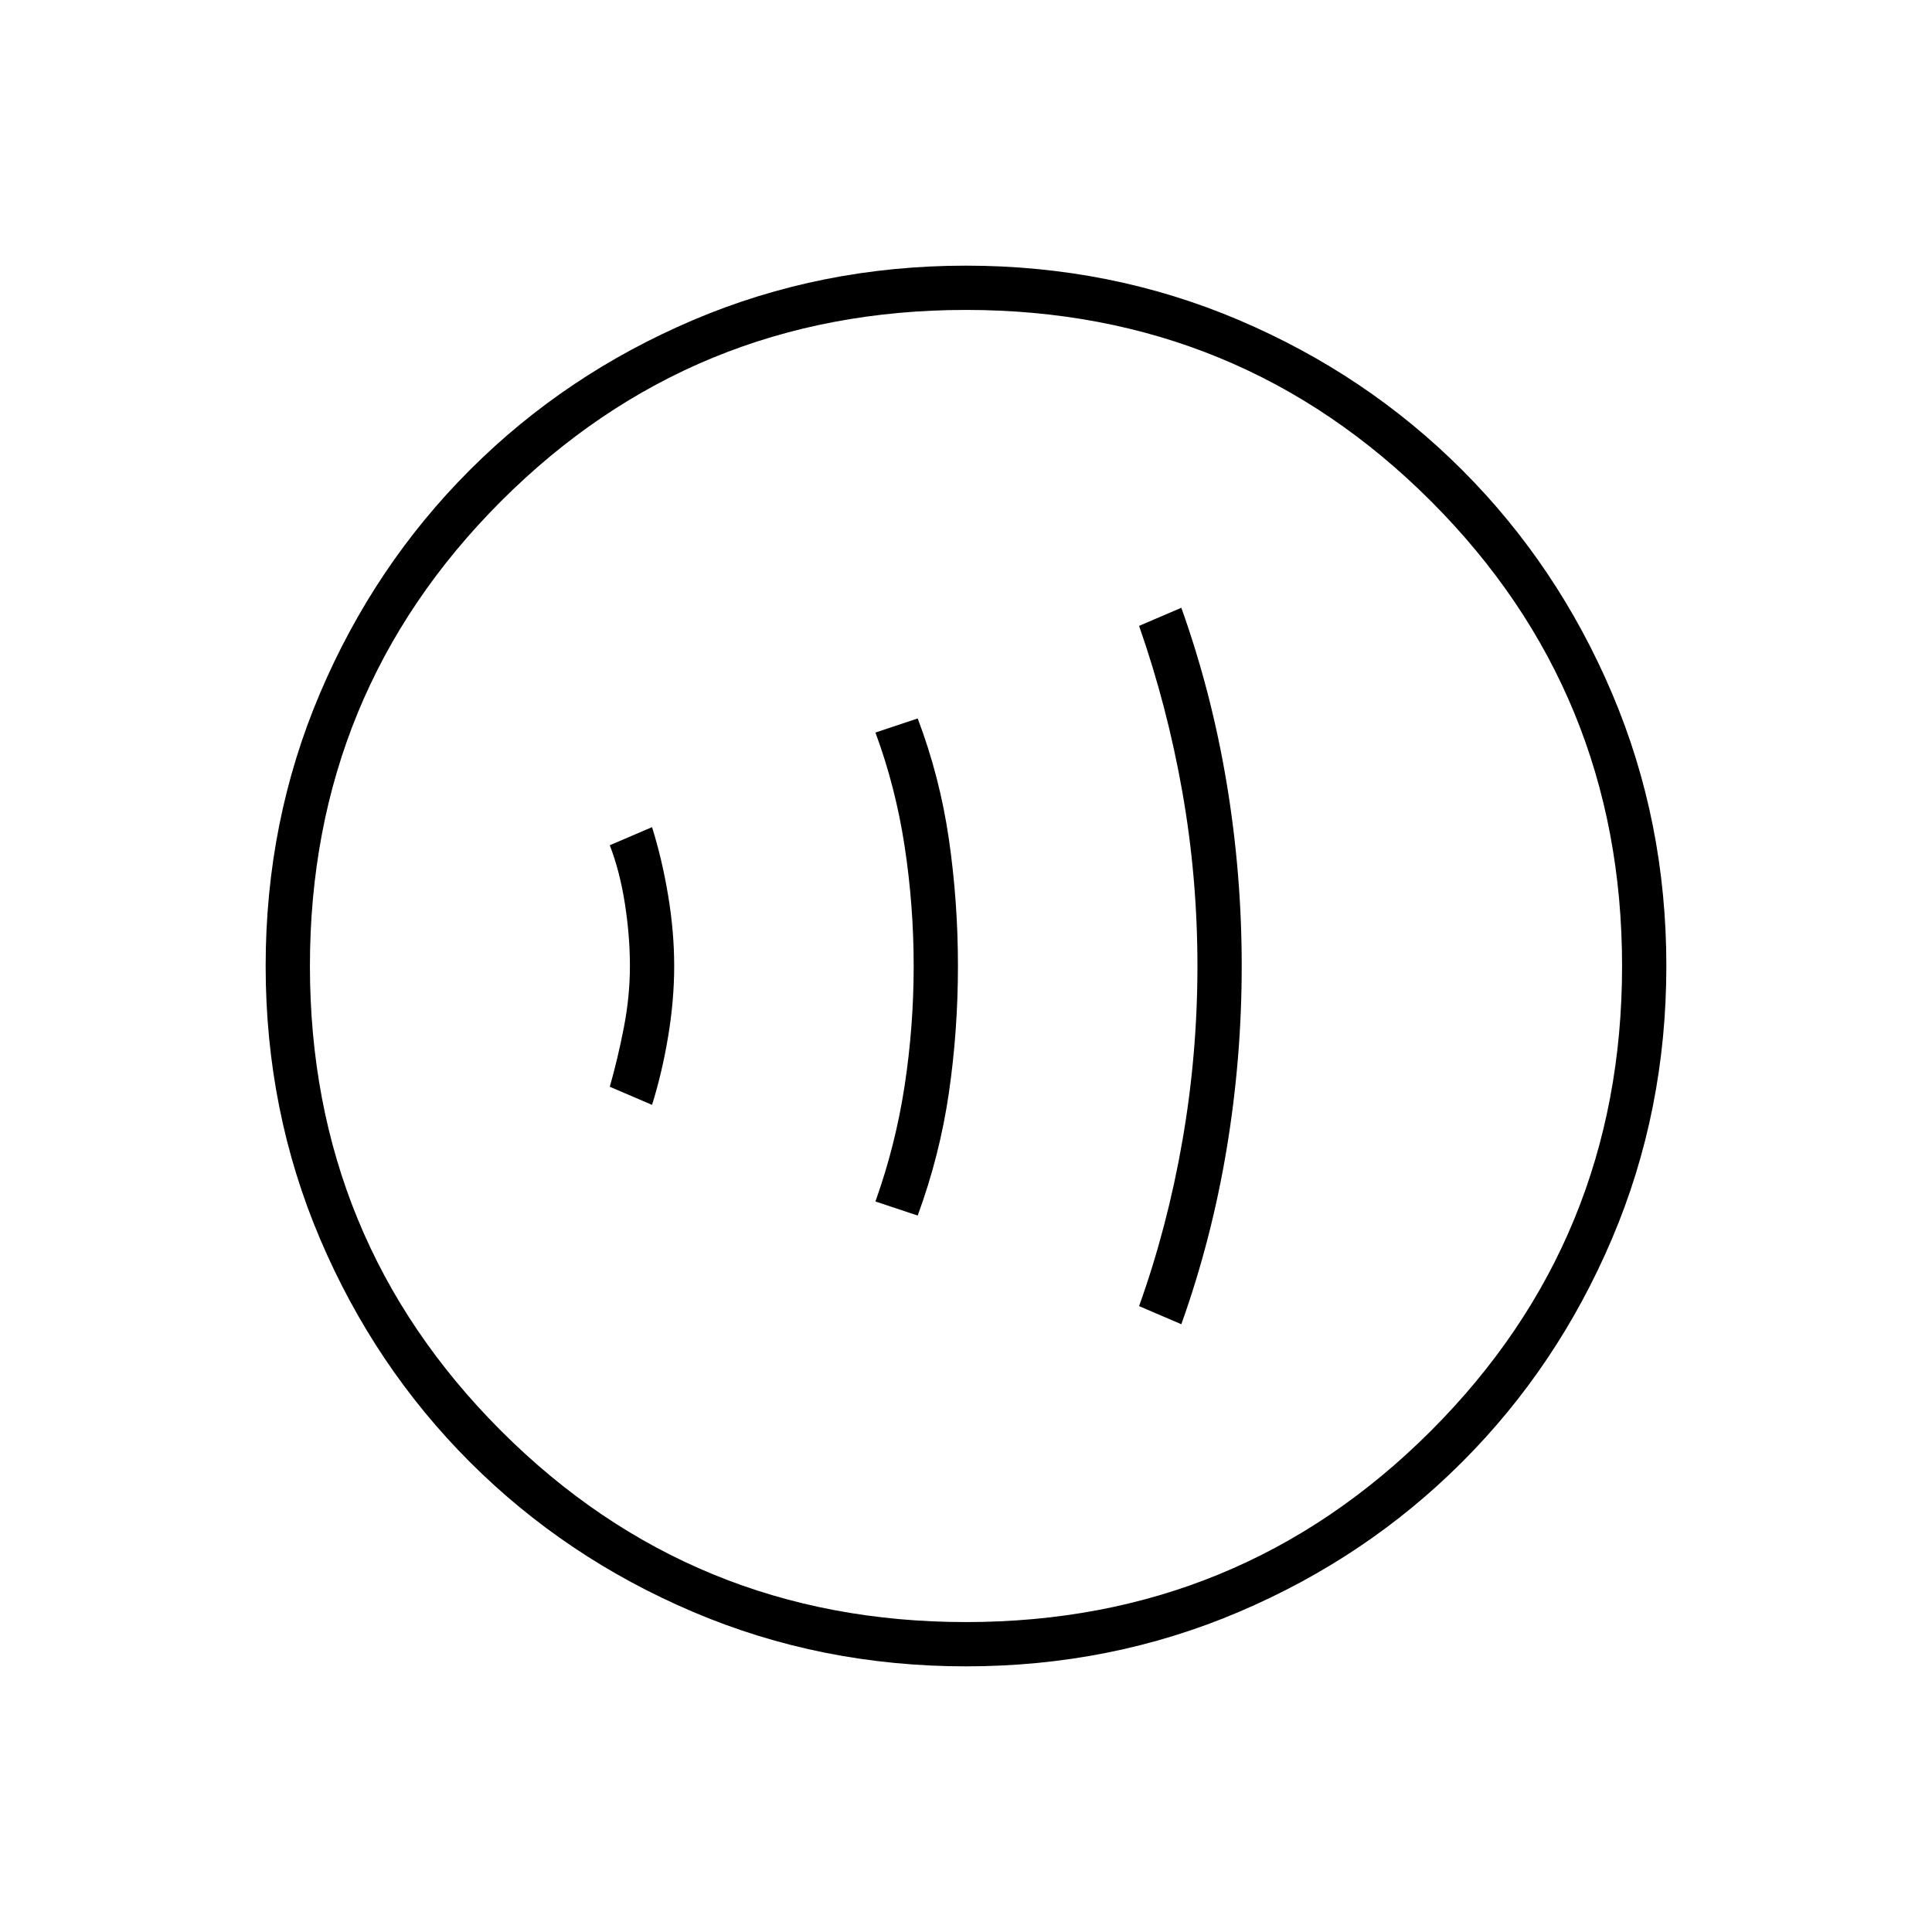 <svg xmlns="http://www.w3.org/2000/svg" width="48" height="48"><path d="M29.35 32.9q.75-2.1 1.125-4.35.375-2.25.375-4.55t-.375-4.55Q30.1 17.2 29.35 15.1l-1.05.45q.7 2 1.075 4.125T29.75 24q0 2.2-.375 4.35Q29 30.5 28.3 32.45zm-6.55-2.7q.55-1.5.775-3.05.225-1.55.225-3.15 0-1.6-.225-3.15-.225-1.55-.775-3l-1.05.35q.5 1.35.725 2.825Q22.7 22.5 22.7 24t-.225 2.975q-.225 1.475-.725 2.875zm-6.6-2.75q.25-.8.4-1.7.15-.9.15-1.75t-.15-1.75q-.15-.9-.4-1.7l-1.05.45q.25.65.375 1.45.125.8.125 1.55t-.15 1.525q-.15.775-.35 1.475zM24 41.4q-3.6 0-6.775-1.35-3.175-1.35-5.55-3.725t-3.725-5.55Q6.6 27.6 6.6 24q0-3.6 1.35-6.775 1.35-3.175 3.725-5.55t5.55-3.725Q20.4 6.6 24 6.6q3.6 0 6.775 1.35 3.175 1.35 5.55 3.725t3.725 5.55Q41.4 20.4 41.4 24q0 3.6-1.35 6.775-1.35 3.175-3.725 5.55t-5.55 3.725Q27.6 41.4 24 41.4zM23.75 24zM24 40.3q6.8 0 11.55-4.75Q40.3 30.8 40.3 24q0-6.8-4.75-11.55Q30.8 7.7 24 7.7q-6.8 0-11.55 4.75Q7.7 17.2 7.7 24q0 6.8 4.75 11.55Q17.2 40.3 24 40.3z"/></svg>
